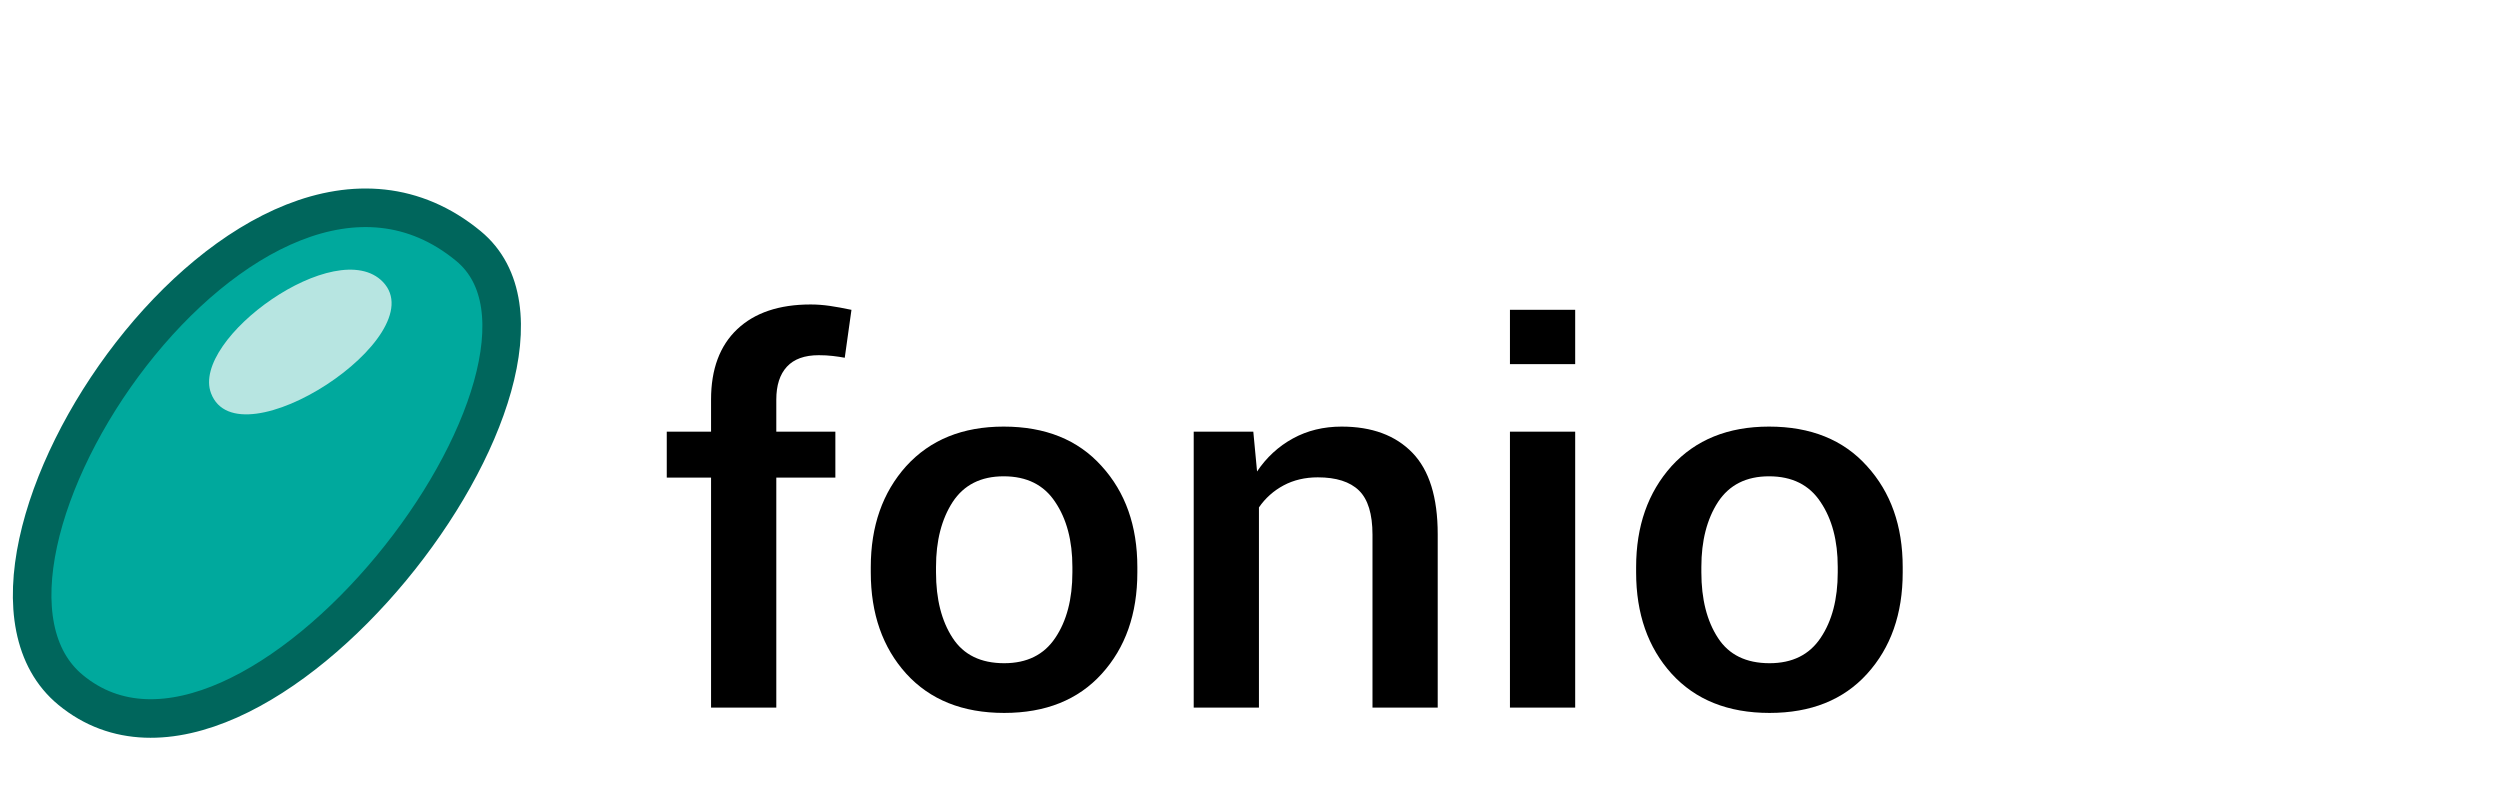 <?xml version="1.0" encoding="utf-8"?>
<!-- Generator: Adobe Illustrator 15.0.0, SVG Export Plug-In . SVG Version: 6.00 Build 0)  -->
<!DOCTYPE svg PUBLIC "-//W3C//DTD SVG 1.1//EN" "http://www.w3.org/Graphics/SVG/1.1/DTD/svg11.dtd">
<svg version="1.1" id="Calque_1" xmlns="http://www.w3.org/2000/svg" xmlns:xlink="http://www.w3.org/1999/xlink" x="0px" y="0px"
	 width="194.493px" height="62.271px" viewBox="0 0 194.493 62.271" enable-background="new 0 0 194.493 62.271"
	 xml:space="preserve">
<g>
	<g>
		<path fill="#00A99D" stroke="#00665C" stroke-width="3" stroke-miterlimit="10" d="M5.499,53.681
			c-11.845-9.755,14.093-48.42,30.942-34.542C47.682,28.397,19.509,65.222,5.499,53.681z"/>
		<path fill="#B7E5E1" d="M16.418,30.595c-1.601-4.229,9.781-12.406,13.375-8.658C33.818,26.135,18.525,36.159,16.418,30.595z"/>
	</g>
	<g enable-background="new    ">
		<path d="M55.318,55.048V37.155h-3.446v-3.57h3.446v-2.499c0-2.367,0.679-4.191,2.036-5.475c1.358-1.283,3.262-1.924,5.712-1.924
			c0.487,0,0.981,0.037,1.483,0.109c0.502,0.073,1.065,0.176,1.692,0.308l-0.522,3.728c-0.278-0.052-0.588-0.099-0.929-0.139
			s-0.707-0.06-1.096-0.06c-1.1,0-1.925,0.298-2.475,0.894s-0.825,1.448-0.825,2.558v2.499h4.595v3.57h-4.595v17.893H55.318z"/>
		<path d="M67.744,44.118c0-3.188,0.919-5.807,2.756-7.855c1.867-2.051,4.394-3.075,7.581-3.075c3.244,0,5.785,1.024,7.624,3.075
			c1.853,2.035,2.777,4.654,2.777,7.855v0.416c0,3.227-0.925,5.859-2.777,7.895c-1.838,2.023-4.366,3.035-7.582,3.035
			c-3.229,0-5.771-1.02-7.623-3.055c-1.837-2.035-2.756-4.662-2.756-7.875V44.118z M72.819,44.524c0,2.086,0.432,3.791,1.295,5.109
			c0.85,1.309,2.187,1.963,4.01,1.963c1.768,0,3.091-0.654,3.968-1.963c0.892-1.318,1.337-3.023,1.337-5.109v-0.418
			c0-2.045-0.445-3.729-1.337-5.051c-0.877-1.333-2.214-2-4.01-2c-1.769,0-3.092,0.667-3.968,2
			c-0.863,1.334-1.295,3.018-1.295,5.051V44.524z"/>
		<path d="M97.504,33.585l0.292,3.094c0.737-1.098,1.667-1.953,2.789-2.568c1.12-0.615,2.384-0.923,3.79-0.923
			c2.353,0,4.188,0.678,5.503,2.033c1.315,1.356,1.972,3.468,1.972,6.337v13.49h-5.074V41.598c0-1.613-0.353-2.76-1.054-3.441
			c-0.702-0.682-1.771-1.021-3.205-1.021c-0.988,0-1.874,0.209-2.653,0.624c-0.779,0.417-1.421,0.989-1.922,1.716v15.572h-5.075
			V33.585H97.504z"/>
		<path d="M122.545,28.328h-5.075v-4.225h5.075V28.328z M122.545,55.048h-5.075V33.585h5.075V55.048z"/>
		<path d="M127.286,44.118c0-3.188,0.919-5.807,2.757-7.855c1.867-2.051,4.394-3.075,7.581-3.075c3.245,0,5.785,1.024,7.624,3.075
			c1.852,2.035,2.777,4.654,2.777,7.855v0.416c0,3.227-0.926,5.859-2.777,7.895c-1.837,2.023-4.366,3.035-7.581,3.035
			c-3.23,0-5.771-1.02-7.624-3.055c-1.837-2.035-2.757-4.662-2.757-7.875V44.118z M132.361,44.524c0,2.086,0.432,3.791,1.295,5.109
			c0.85,1.309,2.187,1.963,4.01,1.963c1.769,0,3.091-0.654,3.968-1.963c0.892-1.318,1.337-3.023,1.337-5.109v-0.418
			c0-2.045-0.445-3.729-1.337-5.051c-0.877-1.333-2.214-2-4.01-2c-1.768,0-3.091,0.667-3.968,2
			c-0.863,1.334-1.295,3.018-1.295,5.051V44.524z"/>
	</g>
</g>
</svg>
